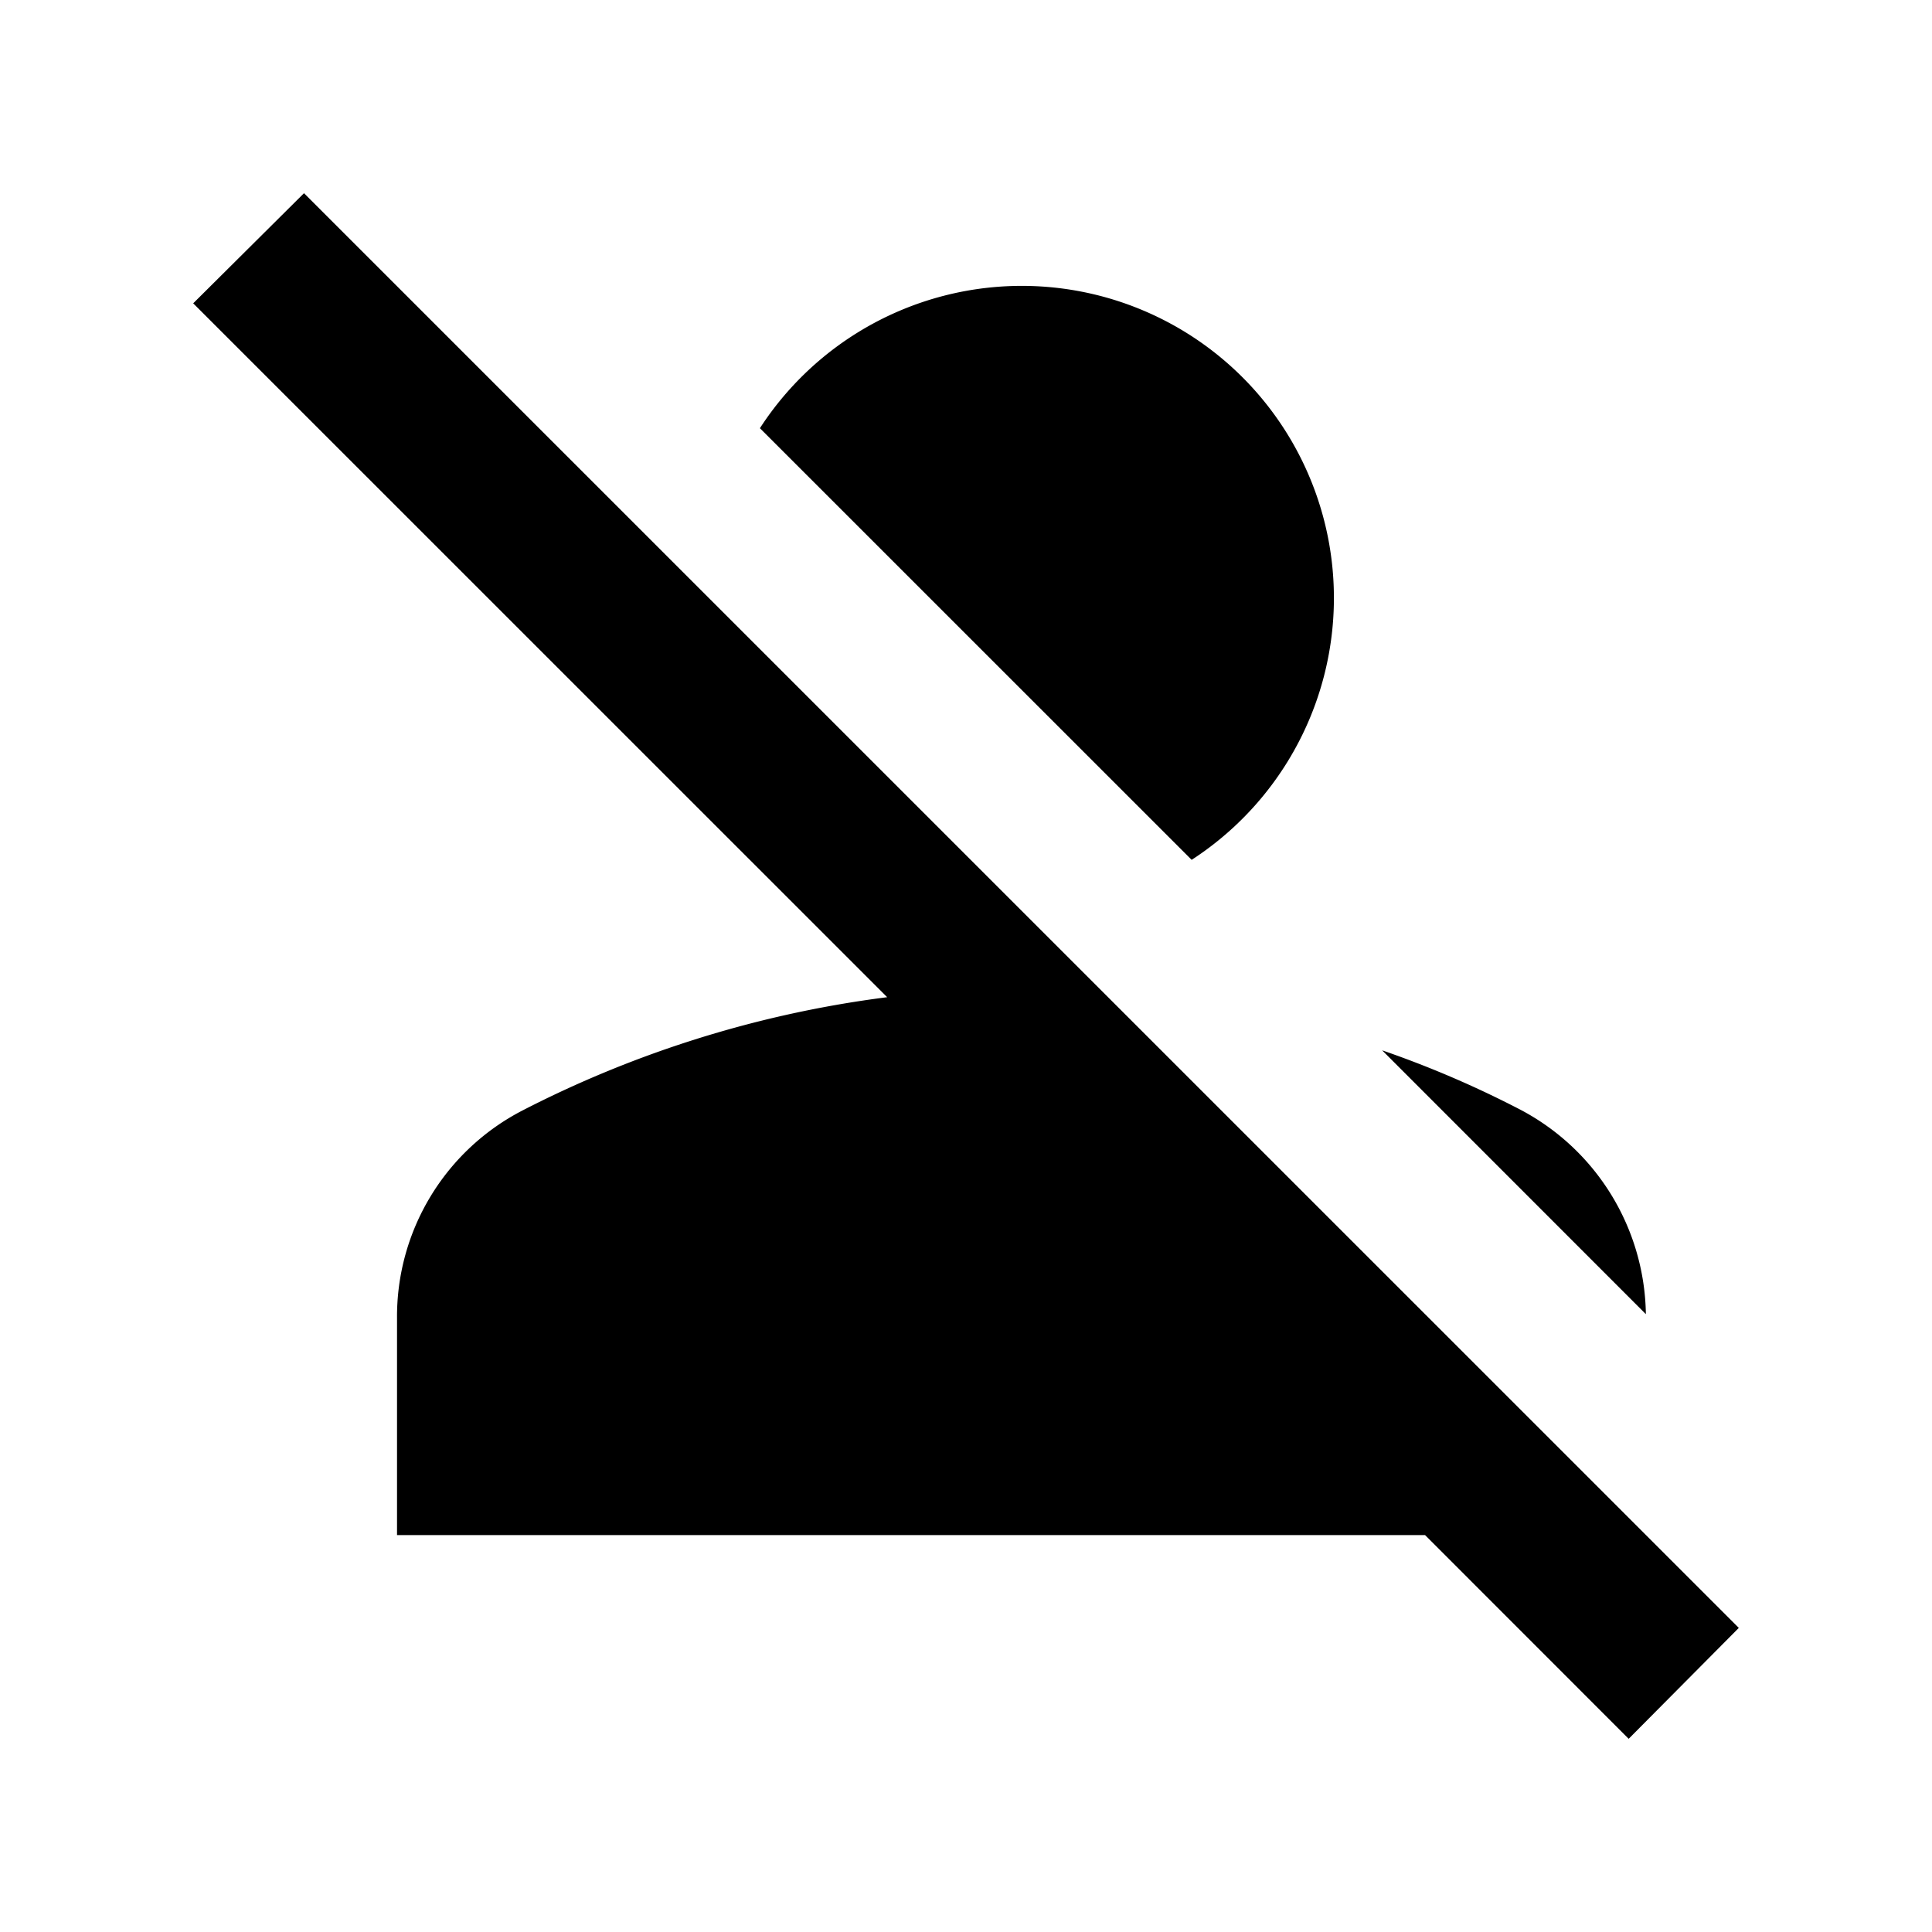 <?xml version="1.0" encoding="utf-8"?><svg width="20" height="20" fill="none" xmlns="http://www.w3.org/2000/svg" viewBox="0 0 20 20"><g clip-path="url(#cvctcscqcpcocococococncmclckckcjcjcichcgcfcfcccbbwbvbububqbrbqboblcycycwclip0_16409:20592)"><path d="M7.867 4.432a3.231 3.231 0 114.469 4.469l-4.47-4.469zm9.171 9.172a2.431 2.431 0 00-1.3-2.117 10.577 10.577 0 00-1.43-.614l2.73 2.731zM18 16.852L3.147 2 2 3.14l7.184 7.183c-1.463.186-2.74.639-3.774 1.172a2.4 2.4 0 00-1.3 2.15v2.246h10.642L16.86 18 18 16.852z" fill="currentColor"/></g><defs><clipPath id="cvctcscqcpcocococococncmclckckcjcjcichcgcfcfcccbbwbvbububqbrbqboblcycycwclip0_16409:20592"><path fill="#fff" d="M0 0h20v20H0z"/></clipPath></defs></svg>